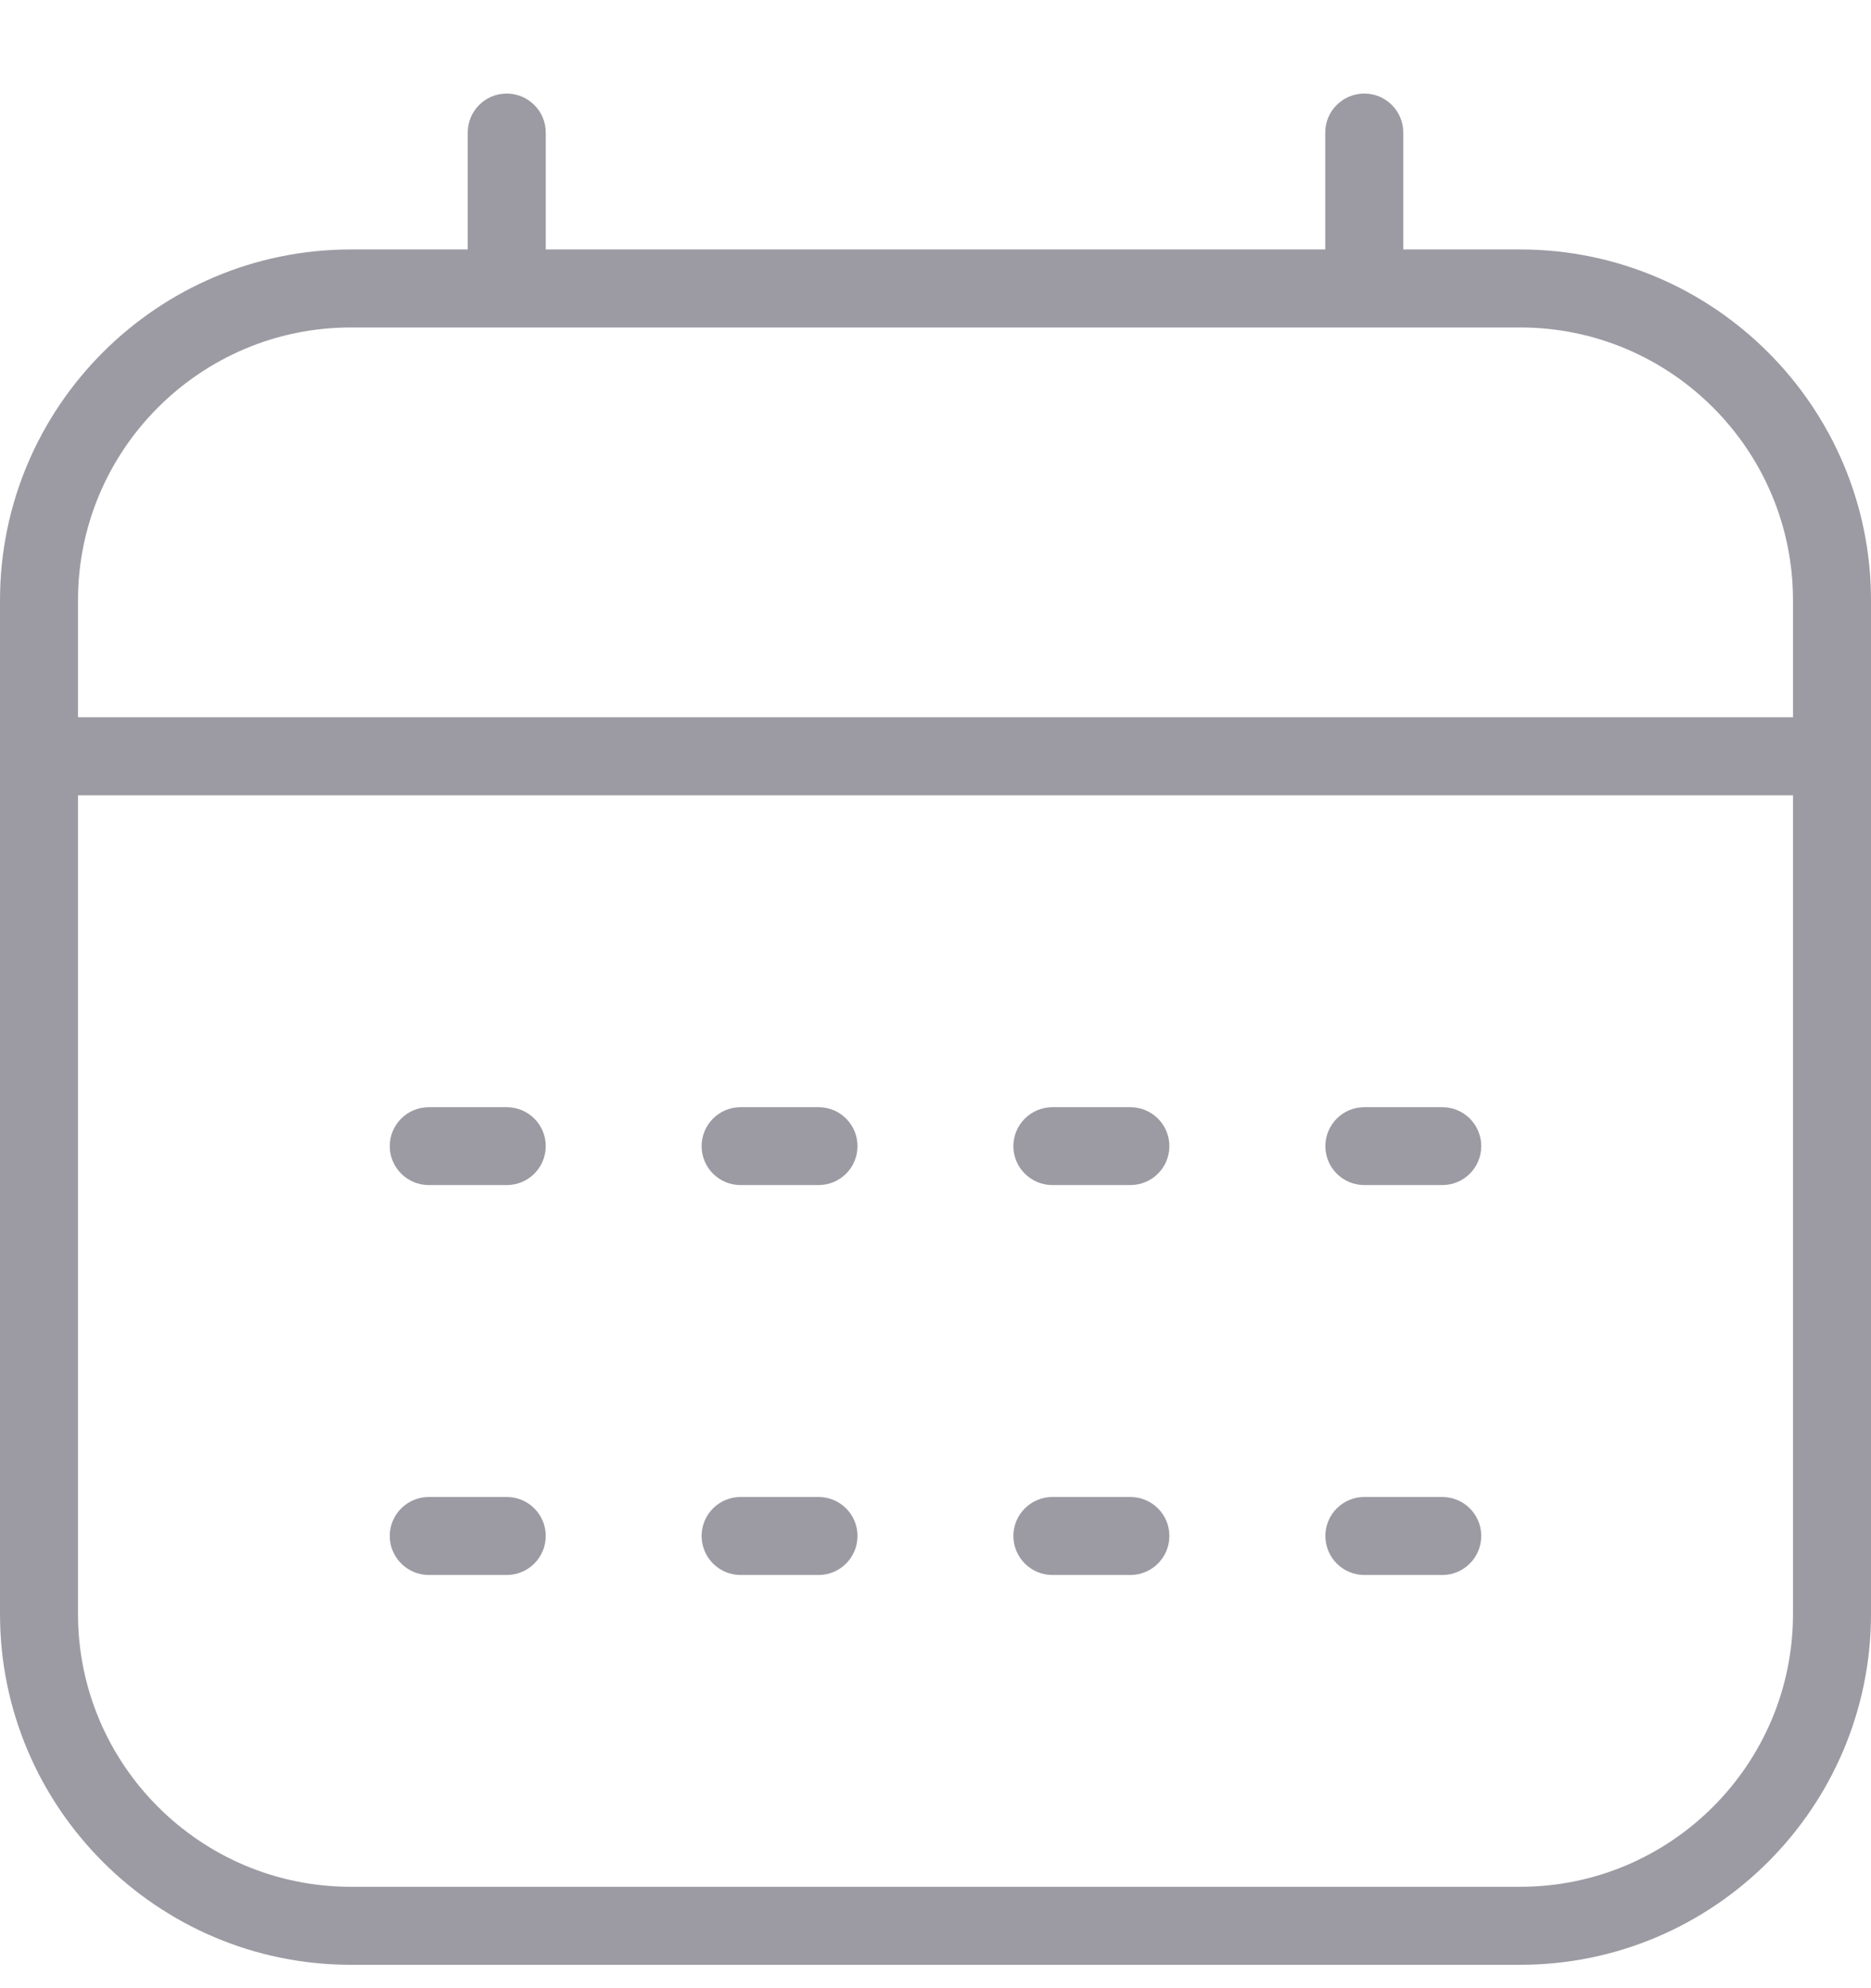 <svg width="16" height="17" viewBox="0 0 16 17" fill="none" xmlns="http://www.w3.org/2000/svg">
<g clip-path="url(#clip0_2249_231)">
<path d="M7 9.467H6.333C6.149 9.467 6 9.616 6 9.8C6 9.984 6.149 10.133 6.333 10.133H7C7.184 10.133 7.333 9.984 7.333 9.8C7.333 9.616 7.184 9.467 7 9.467Z" fill="#9C9BA3"/>
<path d="M9.666 9.467H9C8.816 9.467 8.666 9.616 8.666 9.8C8.666 9.984 8.816 10.133 9 10.133H9.666C9.851 10.133 10 9.984 10 9.8C10 9.616 9.851 9.467 9.666 9.467Z" fill="#9C9BA3"/>
<path d="M12.334 9.467H11.667C11.483 9.467 11.334 9.616 11.334 9.8C11.334 9.984 11.483 10.133 11.667 10.133H12.334C12.518 10.133 12.667 9.984 12.667 9.8C12.667 9.616 12.518 9.467 12.334 9.467Z" fill="#9C9BA3"/>
<path d="M7 12.8H6.333C6.149 12.8 6 12.949 6 13.133C6 13.317 6.149 13.467 6.333 13.467H7C7.184 13.467 7.333 13.317 7.333 13.133C7.333 12.949 7.184 12.8 7 12.8Z" fill="#9C9BA3"/>
<path d="M4.333 9.467H3.667C3.483 9.467 3.333 9.616 3.333 9.8C3.333 9.984 3.483 10.133 3.667 10.133H4.333C4.518 10.133 4.667 9.984 4.667 9.8C4.667 9.616 4.518 9.467 4.333 9.467Z" fill="#9C9BA3"/>
<path d="M4.333 12.8H3.667C3.483 12.8 3.333 12.949 3.333 13.133C3.333 13.317 3.483 13.467 3.667 13.467H4.333C4.518 13.467 4.667 13.317 4.667 13.133C4.667 12.949 4.518 12.8 4.333 12.8Z" fill="#9C9BA3"/>
<path d="M9.666 12.8H9C8.816 12.8 8.666 12.949 8.666 13.133C8.666 13.317 8.816 13.467 9 13.467H9.666C9.851 13.467 10 13.317 10 13.133C10 12.949 9.851 12.8 9.666 12.8Z" fill="#9C9BA3"/>
<path d="M12.334 12.8H11.667C11.483 12.8 11.334 12.949 11.334 13.133C11.334 13.317 11.483 13.467 11.667 13.467H12.334C12.518 13.467 12.667 13.317 12.667 13.133C12.667 12.949 12.518 12.8 12.334 12.8Z" fill="#9C9BA3"/>
<path d="M13 2.133H12V1.133C12 0.949 11.851 0.8 11.667 0.8C11.483 0.8 11.333 0.949 11.333 1.133V2.133H4.667V1.133C4.667 0.949 4.517 0.8 4.333 0.8C4.149 0.8 4 0.949 4 1.133V2.133H3C1.346 2.133 0 3.479 0 5.133V13.8C0 15.454 1.346 16.8 3 16.8H13C14.654 16.8 16 15.454 16 13.8V5.133C16 3.479 14.654 2.133 13 2.133ZM3 2.8H13C14.287 2.8 15.333 3.847 15.333 5.133V6.133H0.667V5.133C0.667 3.847 1.713 2.8 3 2.8ZM13 16.133H3C1.713 16.133 0.667 15.087 0.667 13.8V6.8H15.333V13.8C15.333 15.087 14.287 16.133 13 16.133Z" fill="#9C9BA3"/>
</g>
<defs>
<clipPath id="clip0_2249_231">
<rect width="16" height="16" fill="white" transform="translate(0 0.8)"/>
</clipPath>
</defs>
</svg>
